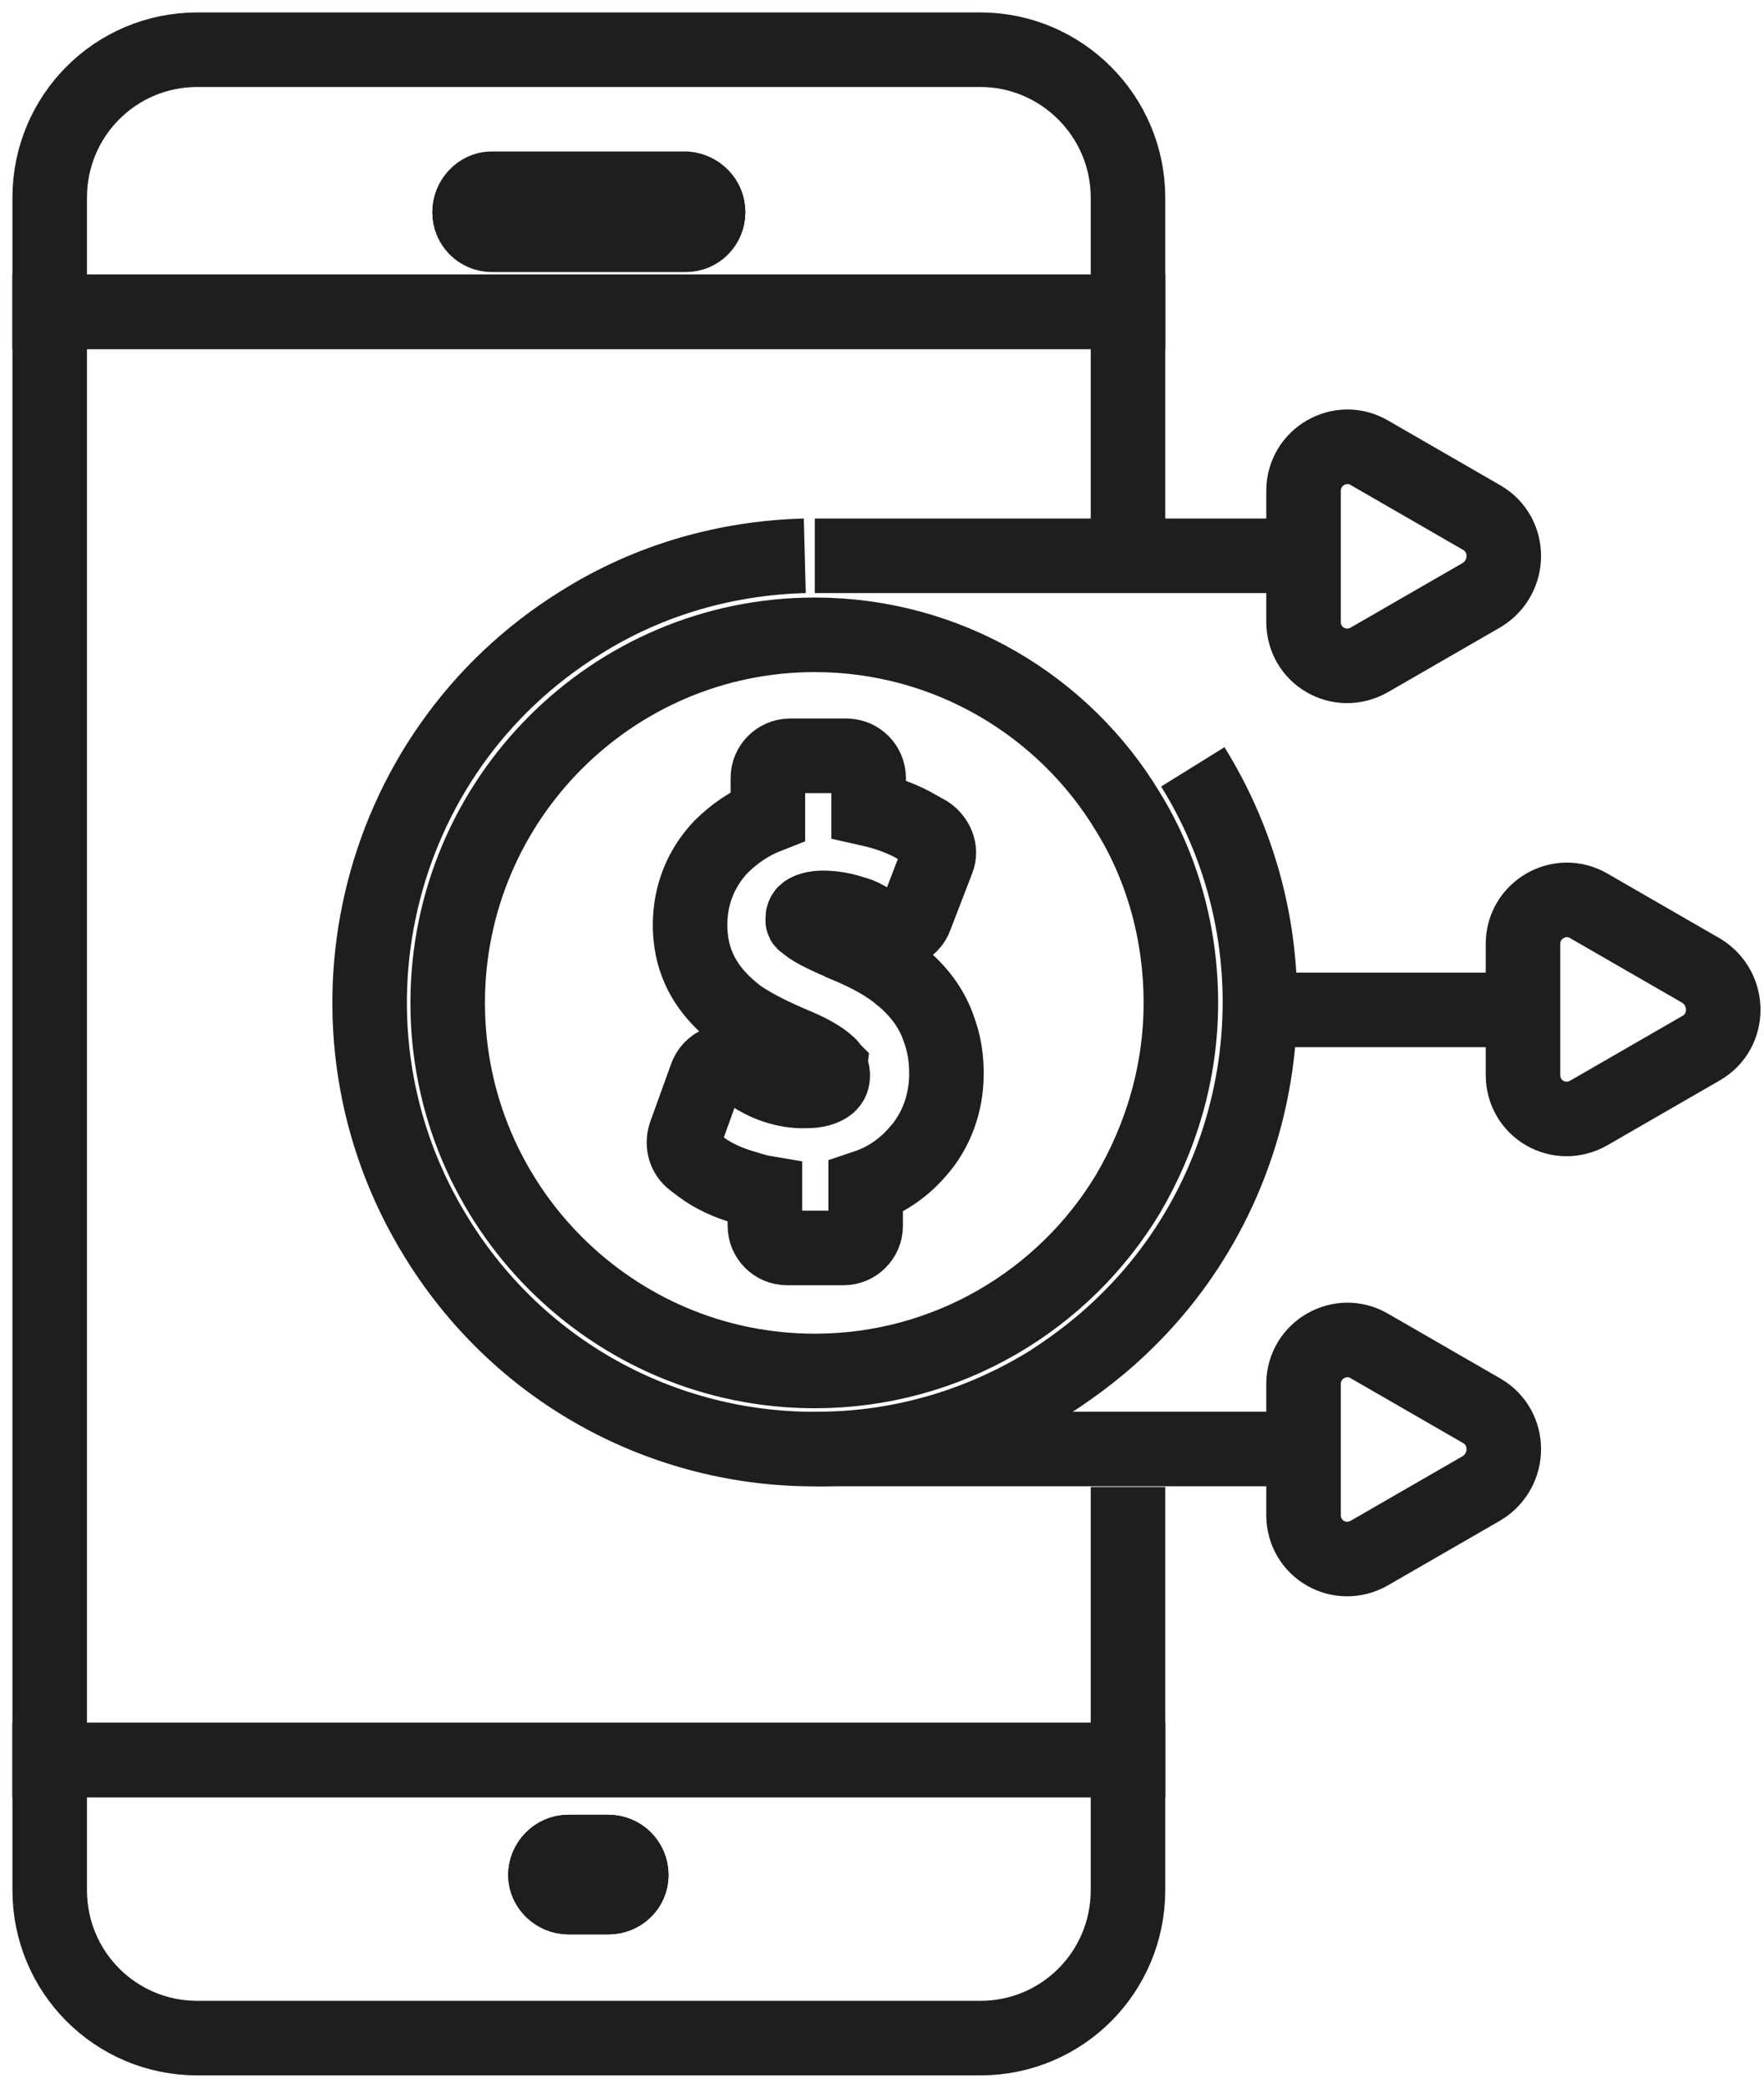 <svg width="71" height="84" viewBox="0 0 71 84" fill="none" xmlns="http://www.w3.org/2000/svg">
<path d="M48.01 30.853C52.507 38.097 51.222 47.352 45.4 53.107C44.477 54.032 43.393 54.877 42.269 55.602C39.418 57.372 36.246 58.258 33.115 58.298C27.012 58.419 21.03 55.4 17.578 49.807C12.358 41.396 14.928 30.29 23.359 25.058C26.169 23.288 29.301 22.443 32.392 22.362" stroke="#1E1E1E" stroke-width="3" stroke-miterlimit="10"/>
<path d="M61.259 40.632H50.7" stroke="#1E1E1E" stroke-width="3" stroke-miterlimit="10"/>
<path d="M68.486 42.161L63.949 44.777C62.745 45.461 61.3 44.616 61.3 43.248V37.976C61.3 36.608 62.785 35.763 63.949 36.447L68.486 39.062C69.65 39.787 69.65 41.477 68.486 42.161Z" stroke="#1E1E1E" stroke-width="3" stroke-miterlimit="10"/>
<path d="M52.427 22.362H32.794" stroke="#1E1E1E" stroke-width="3" stroke-miterlimit="10"/>
<path d="M59.653 23.932L55.117 26.547C53.912 27.231 52.467 26.386 52.467 25.018V19.747C52.467 18.378 53.952 17.533 55.117 18.217L59.653 20.833C60.818 21.517 60.818 23.207 59.653 23.932Z" stroke="#1E1E1E" stroke-width="3" stroke-miterlimit="10"/>
<path d="M32.794 58.298H33.115H45.401H52.427" stroke="#1E1E1E" stroke-width="3" stroke-miterlimit="10"/>
<path d="M59.653 59.867L55.117 62.483C53.912 63.167 52.467 62.322 52.467 60.954V55.682C52.467 54.314 53.952 53.469 55.117 54.153L59.653 56.769C60.818 57.453 60.818 59.143 59.653 59.867Z" stroke="#1E1E1E" stroke-width="3" stroke-miterlimit="10"/>
<path d="M2 70.813V76.044C2 79.344 4.65 82 7.942 82H39.459C42.751 82 45.401 79.344 45.401 76.044V70.813H2ZM24.483 76.326H22.877C22.395 76.326 21.954 75.924 21.954 75.441C21.954 74.958 22.355 74.515 22.877 74.515H24.483C24.965 74.515 25.407 74.918 25.407 75.441C25.407 75.924 25.005 76.326 24.483 76.326Z" stroke="#1E1E1E" stroke-width="3" stroke-miterlimit="10"/>
<path d="M39.459 2H7.942C4.65 2 2 4.656 2 7.956V12.543H45.401V7.956C45.401 4.656 42.711 2 39.459 2ZM27.615 9.445H19.786C19.304 9.445 18.902 9.042 18.902 8.559C18.902 8.076 19.304 7.634 19.786 7.634H27.615C28.097 7.634 28.498 8.036 28.498 8.559C28.498 9.042 28.097 9.445 27.615 9.445Z" stroke="#1E1E1E" stroke-width="3" stroke-miterlimit="10"/>
<path d="M28.498 8.519C28.498 9.002 28.097 9.404 27.615 9.404H19.786C19.304 9.404 18.903 9.002 18.903 8.519C18.903 8.036 19.304 7.594 19.786 7.594H27.615C28.097 7.634 28.498 8.036 28.498 8.519Z" stroke="#1E1E1E" stroke-width="3" stroke-miterlimit="10"/>
<path d="M25.407 75.441C25.407 75.924 25.005 76.326 24.483 76.326H22.877C22.395 76.326 21.954 75.924 21.954 75.441C21.954 74.958 22.355 74.515 22.877 74.515H24.483C25.005 74.515 25.407 74.918 25.407 75.441Z" stroke="#1E1E1E" stroke-width="3" stroke-miterlimit="10"/>
<path d="M47.529 40.35C47.529 43.167 46.725 45.783 45.401 48.036C42.831 52.302 38.134 55.159 32.794 55.159C24.644 55.159 18.019 48.519 18.019 40.35C18.019 32.181 24.644 25.541 32.794 25.541C38.134 25.541 42.831 28.398 45.401 32.664C46.766 34.877 47.529 37.533 47.529 40.35Z" stroke="#1E1E1E" stroke-width="3" stroke-miterlimit="10"/>
<path d="M45.401 59.827V70.813H2V12.543H45.401V21.155" stroke="#1E1E1E" stroke-width="3" stroke-miterlimit="10"/>
<path d="M38.093 43.207C38.093 44.374 37.692 45.501 36.929 46.346C36.367 46.99 35.685 47.473 34.842 47.755V49.324C34.842 49.807 34.44 50.209 33.958 50.209H31.67C31.188 50.209 30.787 49.807 30.787 49.324V47.996C30.546 47.956 30.265 47.875 30.024 47.795C29.301 47.594 28.699 47.312 28.217 46.95L27.896 46.708C27.575 46.467 27.454 46.064 27.575 45.662L28.418 43.328C28.498 43.087 28.699 42.845 28.98 42.765C29.261 42.684 29.542 42.724 29.743 42.885L30.265 43.248C30.746 43.569 31.549 43.932 32.473 43.891C32.834 43.891 33.155 43.811 33.356 43.65C33.477 43.529 33.517 43.449 33.517 43.248C33.517 43.127 33.477 43.087 33.477 43.006C33.436 42.966 33.436 42.885 33.316 42.805C33.195 42.684 32.834 42.402 32.071 42.081C31.108 41.678 30.385 41.316 29.783 40.913C29.02 40.35 28.458 39.706 28.137 38.982C27.896 38.459 27.775 37.855 27.775 37.211C27.775 36.004 28.217 34.917 29.02 34.072C29.542 33.549 30.184 33.107 30.907 32.825V31.296C30.907 30.813 31.308 30.41 31.79 30.41H34.079C34.56 30.41 34.962 30.813 34.962 31.296V32.543C35.685 32.704 36.367 32.946 36.969 33.308L37.331 33.509C37.692 33.751 37.893 34.193 37.732 34.596L36.849 36.889C36.769 37.131 36.568 37.332 36.327 37.413C36.086 37.493 35.805 37.493 35.564 37.332L35.042 37.05C34.842 36.93 34.641 36.809 34.32 36.728C33.958 36.608 33.557 36.527 33.115 36.527C32.794 36.527 32.513 36.608 32.392 36.728C32.352 36.769 32.312 36.849 32.312 36.93C32.312 37.01 32.312 37.05 32.312 37.05C32.312 37.09 32.352 37.131 32.433 37.171C32.593 37.332 32.995 37.573 33.958 37.976C33.998 37.976 34.038 38.016 34.038 38.016C35.002 38.419 35.725 38.821 36.287 39.304C36.969 39.867 37.491 40.551 37.772 41.356C38.013 42 38.093 42.563 38.093 43.207Z" stroke="#1E1E1E" stroke-width="3" stroke-miterlimit="10"/>
</svg>

